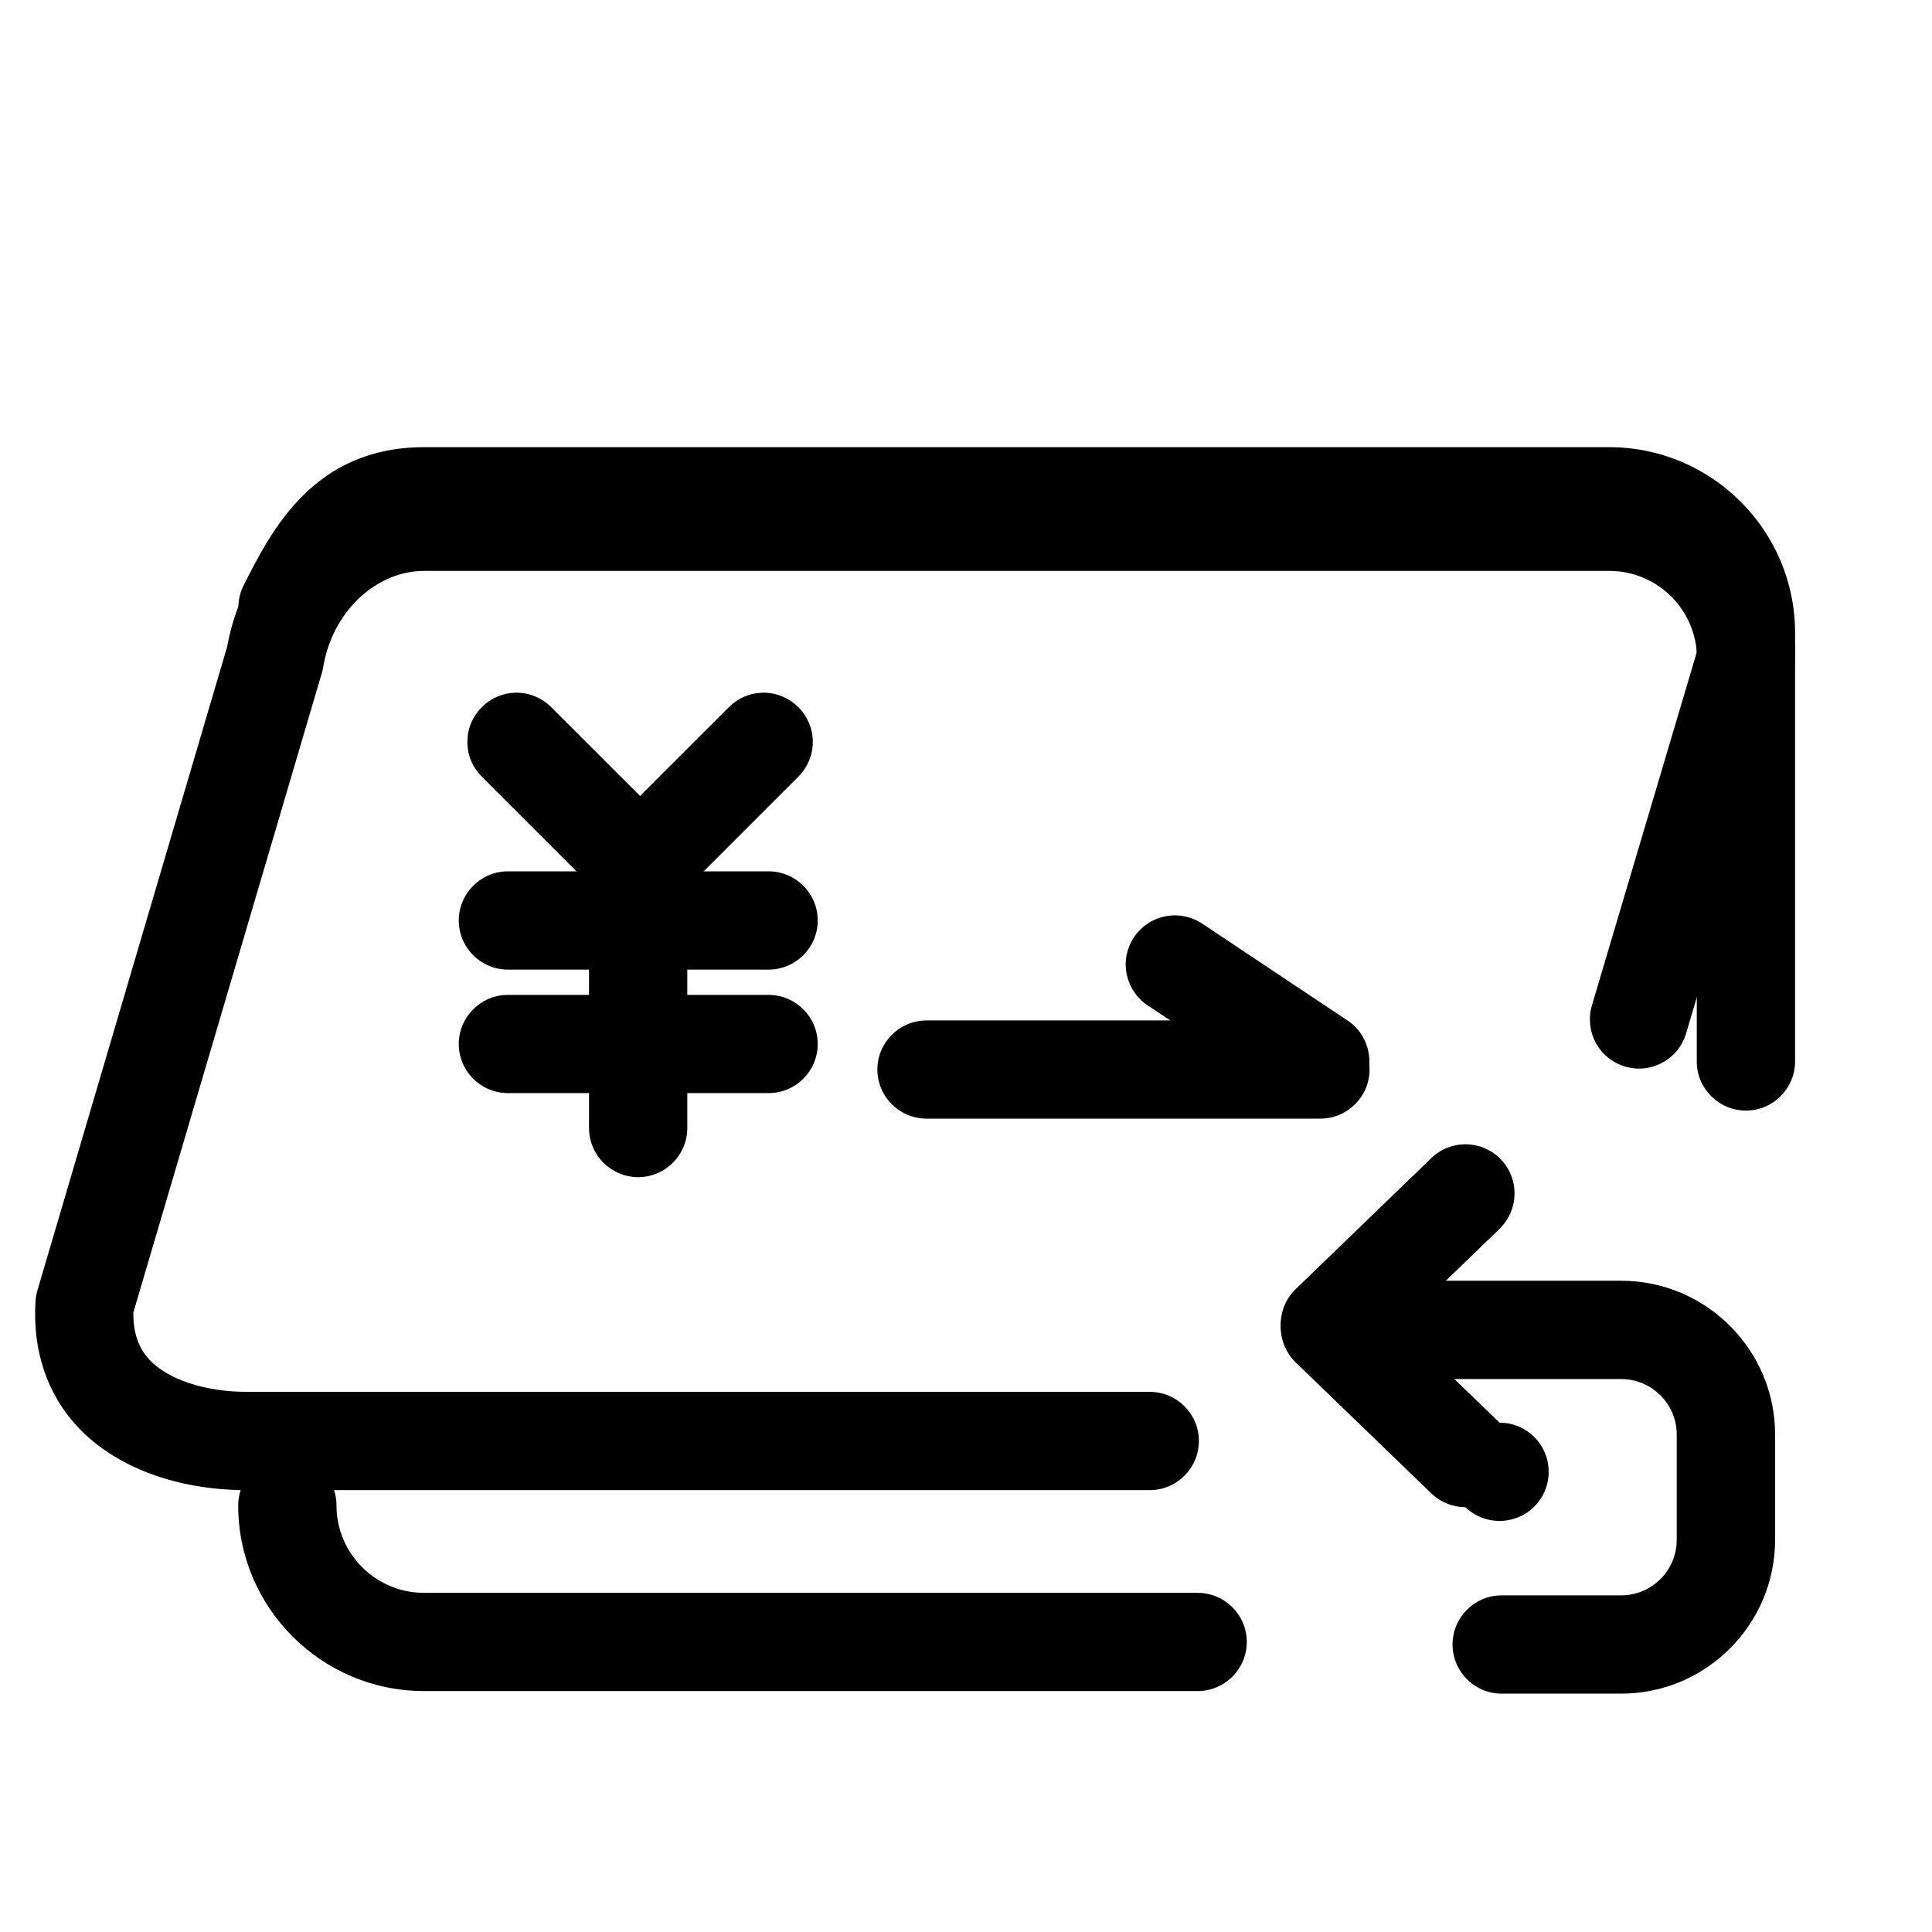 <svg width="24" height="24" viewBox="0 0 24 24" fill="none" xmlns="http://www.w3.org/2000/svg">
  <g clip-path="url(#clip0_5512_570)">
    <path d="M14.877 21.007H5.268C3.995 21.007 2.959 19.973 2.959 18.702C2.959 18.365 3.233 18.091 3.57 18.091C3.906 18.091 4.18 18.365 4.18 18.702C4.18 19.3 4.668 19.787 5.268 19.787H14.877C15.214 19.787 15.488 20.06 15.488 20.397C15.488 20.733 15.215 21.007 14.877 21.007ZM21.689 13.796C21.352 13.796 21.078 13.523 21.078 13.186V7.86C21.078 7.262 20.59 6.775 19.99 6.775H5.27C4.731 6.775 4.52 7.023 4.116 7.822C4.08 7.893 4.03 7.957 3.969 8.01C3.908 8.062 3.838 8.102 3.762 8.127C3.686 8.152 3.605 8.161 3.525 8.155C3.445 8.149 3.367 8.127 3.296 8.09C3.224 8.054 3.161 8.005 3.108 7.944C3.056 7.883 3.016 7.813 2.991 7.736C2.966 7.66 2.957 7.58 2.963 7.5C2.969 7.42 2.991 7.342 3.027 7.271C3.373 6.587 3.896 5.555 5.27 5.555H19.99C21.263 5.555 22.299 6.589 22.299 7.86V13.184C22.299 13.523 22.025 13.796 21.689 13.796Z" fill="currentcolor"/>
    <path d="M14.282 18.511H3.064C2.199 18.511 1.437 18.227 0.969 17.73C0.586 17.321 0.403 16.781 0.441 16.163C0.445 16.118 0.451 16.073 0.465 16.029L2.82 8.04C3.048 6.781 4.074 5.871 5.272 5.871H19.992C21.265 5.871 22.3 6.907 22.3 8.18C22.3 8.239 22.292 8.297 22.276 8.354L20.945 12.838C20.899 12.993 20.794 13.123 20.651 13.2C20.509 13.278 20.342 13.295 20.187 13.249C20.032 13.203 19.901 13.098 19.824 12.955C19.747 12.813 19.73 12.646 19.775 12.491L21.078 8.102C21.038 7.538 20.565 7.092 19.993 7.092H5.27C4.668 7.092 4.129 7.603 4.016 8.281C4.012 8.306 4.007 8.328 4 8.353L1.657 16.303C1.653 16.552 1.719 16.746 1.859 16.894C2.089 17.138 2.551 17.29 3.064 17.29H14.282C14.619 17.29 14.893 17.564 14.893 17.9C14.893 18.237 14.619 18.511 14.282 18.511Z" fill="currentcolor"/>
    <path d="M7.952 11.36C7.795 11.36 7.64 11.301 7.519 11.182L5.985 9.648C5.928 9.591 5.883 9.524 5.852 9.45C5.821 9.376 5.806 9.296 5.806 9.216C5.806 9.136 5.821 9.057 5.852 8.983C5.883 8.909 5.928 8.841 5.985 8.785C6.041 8.728 6.109 8.683 6.183 8.652C6.257 8.621 6.336 8.605 6.416 8.605C6.497 8.605 6.576 8.621 6.65 8.652C6.724 8.683 6.791 8.728 6.848 8.785L8.383 10.319C8.468 10.404 8.526 10.513 8.55 10.631C8.574 10.75 8.562 10.872 8.515 10.984C8.469 11.095 8.391 11.191 8.291 11.258C8.191 11.325 8.073 11.36 7.952 11.36Z" fill="currentcolor"/>
    <path d="M7.928 14.623C7.591 14.623 7.317 14.349 7.317 14.013V10.774C7.317 10.438 7.591 10.164 7.928 10.164C8.264 10.164 8.538 10.438 8.538 10.774V14.013C8.538 14.349 8.264 14.623 7.928 14.623Z" fill="currentcolor"/>
    <path d="M9.546 12.045H6.31C5.973 12.045 5.699 11.771 5.699 11.435C5.699 11.098 5.973 10.824 6.31 10.824H9.548C9.885 10.824 10.158 11.098 10.158 11.435C10.158 11.771 9.885 12.045 9.546 12.045ZM9.546 13.579H6.31C5.973 13.579 5.699 13.306 5.699 12.969C5.699 12.633 5.973 12.359 6.31 12.359H9.548C9.885 12.359 10.158 12.633 10.158 12.969C10.158 13.306 9.885 13.579 9.546 13.579Z" fill="currentcolor"/>
    <path d="M7.952 11.36C7.831 11.361 7.713 11.325 7.612 11.258C7.512 11.191 7.433 11.096 7.387 10.985C7.341 10.873 7.328 10.75 7.352 10.632C7.376 10.513 7.434 10.405 7.519 10.319L9.054 8.785C9.111 8.728 9.178 8.683 9.252 8.652C9.326 8.621 9.406 8.605 9.486 8.605C9.566 8.605 9.645 8.621 9.719 8.652C9.793 8.683 9.861 8.728 9.917 8.785C9.974 8.841 10.019 8.909 10.05 8.983C10.081 9.057 10.097 9.136 10.097 9.216C10.097 9.296 10.081 9.376 10.05 9.45C10.019 9.524 9.974 9.591 9.917 9.648L8.383 11.182C8.326 11.239 8.259 11.284 8.185 11.314C8.111 11.345 8.032 11.36 7.952 11.36Z" fill="currentcolor"/>
    <path d="M16.401 13.795C16.284 13.795 16.167 13.761 16.063 13.692L14.256 12.489C14.189 12.444 14.132 12.387 14.088 12.32C14.043 12.254 14.012 12.179 13.996 12.101C13.964 11.942 13.997 11.777 14.087 11.643C14.177 11.508 14.316 11.415 14.475 11.383C14.633 11.351 14.798 11.384 14.933 11.473L16.739 12.677C16.806 12.721 16.863 12.778 16.908 12.845C16.952 12.911 16.983 12.986 16.999 13.065C17.015 13.143 17.015 13.224 16.999 13.303C16.984 13.381 16.953 13.456 16.908 13.523C16.853 13.607 16.778 13.675 16.689 13.723C16.601 13.771 16.502 13.795 16.401 13.795Z" fill="currentcolor"/>
    <path d="M16.401 13.896H11.51C11.173 13.896 10.899 13.623 10.899 13.286C10.899 12.95 11.173 12.676 11.51 12.676H16.403C16.74 12.676 17.013 12.95 17.013 13.286C17.013 13.623 16.738 13.896 16.401 13.896Z" fill="currentcolor"/>
    <path d="M16.52 17.062C16.398 17.062 16.279 17.026 16.178 16.958C16.077 16.89 15.999 16.793 15.954 16.681C15.908 16.568 15.897 16.444 15.923 16.325C15.948 16.206 16.008 16.097 16.096 16.013L17.781 14.386C17.897 14.273 18.054 14.212 18.215 14.215C18.377 14.218 18.531 14.285 18.644 14.401C18.756 14.518 18.817 14.674 18.814 14.836C18.811 14.998 18.744 15.152 18.628 15.265L16.944 16.892C16.825 17.005 16.671 17.062 16.52 17.062Z" fill="currentcolor"/>
    <path d="M18.204 18.723C18.051 18.723 17.899 18.665 17.781 18.552L16.096 16.925C15.98 16.812 15.913 16.658 15.91 16.496C15.907 16.334 15.968 16.178 16.081 16.061C16.193 15.945 16.347 15.878 16.509 15.875C16.671 15.872 16.827 15.934 16.944 16.046L18.628 17.673C18.728 17.673 18.826 17.697 18.915 17.744C19.003 17.791 19.078 17.859 19.134 17.942C19.19 18.025 19.225 18.12 19.235 18.219C19.245 18.319 19.232 18.419 19.194 18.512C19.157 18.604 19.097 18.686 19.021 18.751C18.944 18.815 18.853 18.859 18.755 18.88C18.658 18.901 18.556 18.898 18.46 18.87C18.364 18.843 18.276 18.792 18.204 18.723Z" fill="currentcolor"/>
    <path d="M20.138 21.039H18.654C18.318 21.039 18.044 20.765 18.044 20.428C18.044 20.092 18.318 19.818 18.654 19.818H20.138C20.52 19.818 20.829 19.508 20.829 19.128V17.821C20.829 17.439 20.518 17.131 20.138 17.131H16.9C16.563 17.131 16.29 16.857 16.29 16.52C16.29 16.184 16.563 15.91 16.9 15.91H20.14C21.193 15.91 22.051 16.768 22.051 17.821V19.128C22.05 20.181 21.193 21.039 20.138 21.039Z" fill="currentcolor"/>
  </g>
  <defs>
    <clipPath id="clip0_5512_570">
      <rect width="24" height="24" fill="white"/>
    </clipPath>
  </defs>
</svg>





